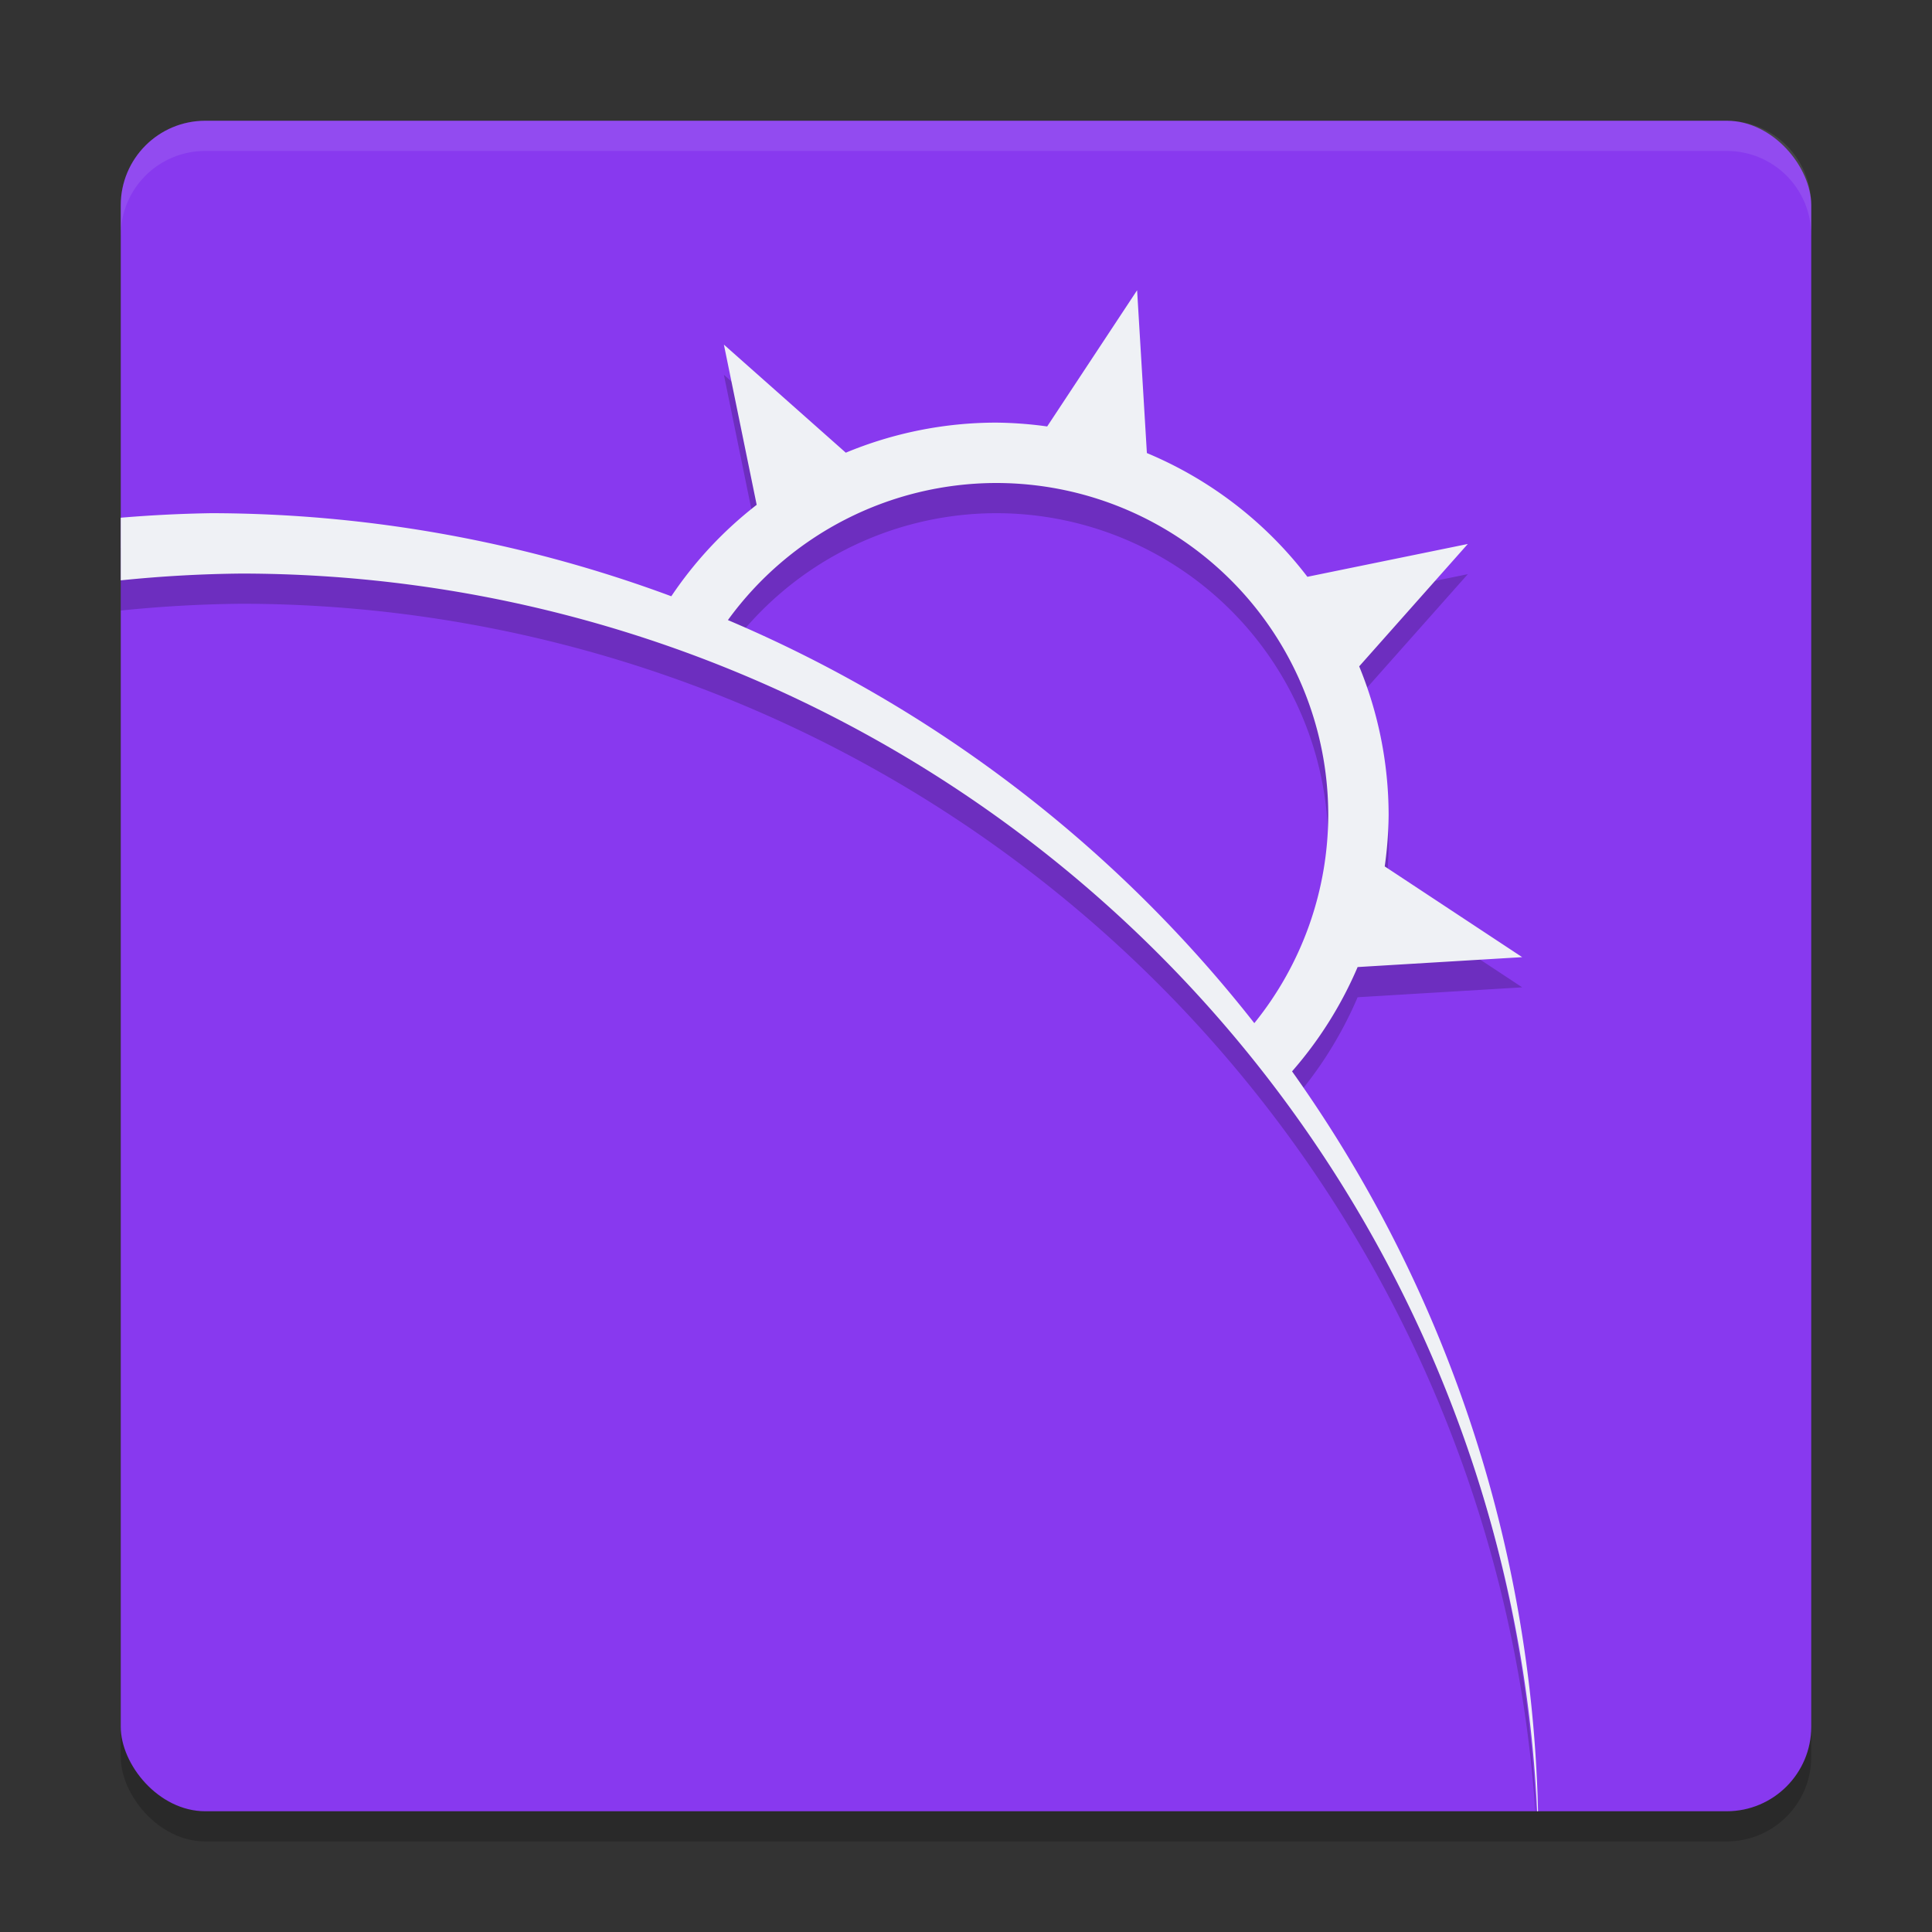 <svg xmlns="http://www.w3.org/2000/svg" width="64" height="64" version="1.1">
 <rect width="100%" height="100%" fill="#333333" stroke="none"/>
 <rect style="opacity:0.2" width="56" height="56" x="4" y="5" rx="2.8" ry="2.8"/>
 <rect style="fill:#8839ef" width="56" height="56" x="4" y="4" rx="2.8" ry="2.8"/>
 <path style="opacity:0.2" d="M 37.668 10.615 L 34.689 15.127 A 13 13 0 0 0 33 15 A 13 13 0 0 0 28.018 15.996 L 23.98 12.416 L 25.066 17.723 A 13 13 0 0 0 22.238 20.752 A 44 44 0 0 0 7 18 A 44 44 0 0 0 4 18.15 L 4 20.225 A 43 43 0 0 1 8 20 A 43 43 0 0 1 50.861 60 L 50.877 60 A 44 44 0 0 0 42.801 36.49 A 13 13 0 0 0 44.973 33.035 L 50.424 32.707 L 45.871 29.701 A 13 13 0 0 0 46 28 A 13 13 0 0 0 45.025 23.074 L 48.623 19.02 L 43.309 20.107 A 13 13 0 0 0 37.992 16.008 L 37.668 10.615 z M 33 17 A 11 11 0 0 1 44 28 A 11 11 0 0 1 41.551 34.893 A 44 44 0 0 0 24.113 21.541 A 11 11 0 0 1 33 17 z"/>
 <path style="fill:#eff1f5" d="M 37.668,9.615 34.689,14.127 A 13,13 0 0 0 33,14 13,13 0 0 0 28.018,14.996 L 23.98,11.416 25.066,16.723 A 13,13 0 0 0 22.238,19.752 44,44 0 0 0 7,17 44,44 0 0 0 4,17.15 V 19.225 A 43,43 0 0 1 8,19 43,43 0 0 1 50.92,60 H 50.949 A 44,44 0 0 0 42.801,35.49 13,13 0 0 0 44.973,32.035 L 50.424,31.707 45.871,28.701 A 13,13 0 0 0 46,27 13,13 0 0 0 45.025,22.074 L 48.623,18.02 43.309,19.107 A 13,13 0 0 0 37.992,15.008 Z M 33,16 A 11,11 0 0 1 44,27 11,11 0 0 1 41.551,33.893 44,44 0 0 0 24.113,20.541 11,11 0 0 1 33,16 Z"/>
 <path style="fill:#eff1f5;opacity:0.1" d="M 6.801 4 C 5.25 4 4 5.25 4 6.801 L 4 7.801 C 4 6.25 5.25 5 6.801 5 L 57.199 5 C 58.75 5 60 6.25 60 7.801 L 60 6.801 C 60 5.25 58.75 4 57.199 4 L 6.801 4 z"/>
</svg>
